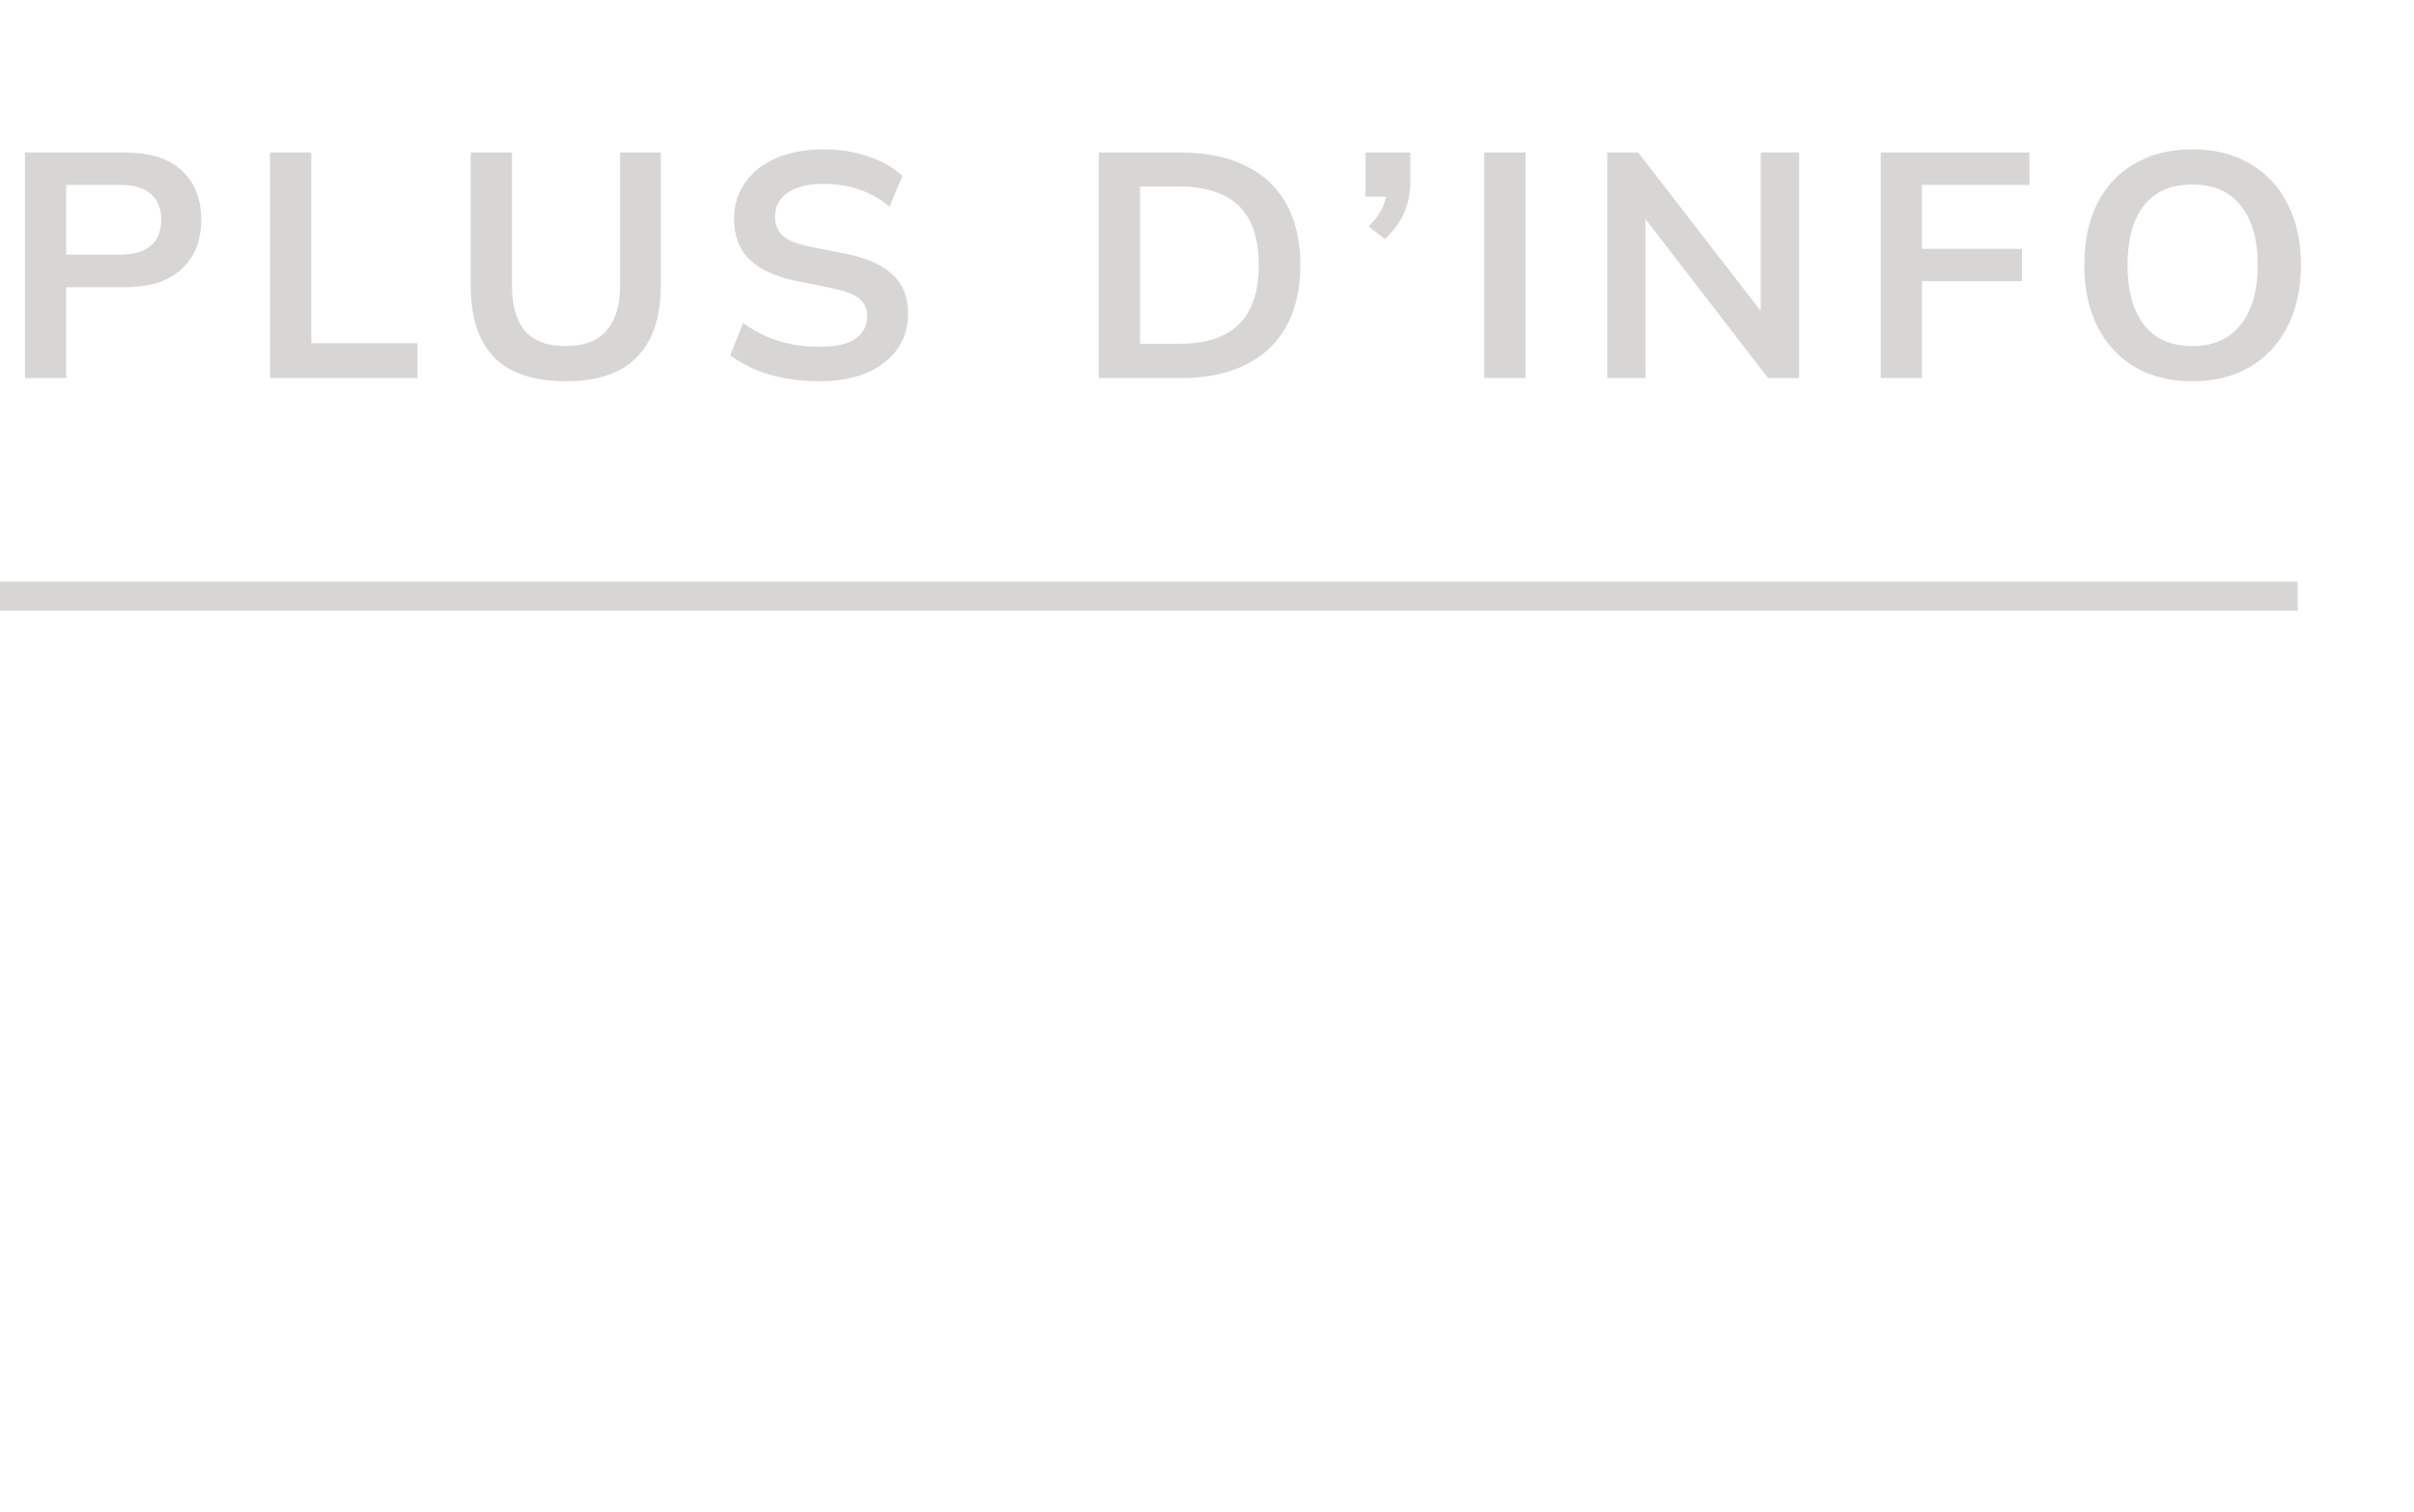 <svg width="83" height="52" viewBox="0 0 83 52" fill="none" xmlns="http://www.w3.org/2000/svg">
<path d="M0.858 13V5.245H4.301C5.152 5.245 5.801 5.45 6.248 5.861C6.695 6.272 6.919 6.836 6.919 7.555C6.919 8.266 6.695 8.831 6.248 9.249C5.801 9.667 5.152 9.876 4.301 9.876H2.277V13H0.858ZM2.277 8.754H4.136C4.605 8.754 4.957 8.651 5.192 8.446C5.427 8.233 5.544 7.936 5.544 7.555C5.544 7.174 5.427 6.88 5.192 6.675C4.957 6.462 4.605 6.356 4.136 6.356H2.277V8.754ZM9.284 13V5.245H10.703V11.801H14.355V13H9.284ZM19.462 13.11C18.355 13.11 17.53 12.835 16.987 12.285C16.452 11.728 16.184 10.906 16.184 9.821V5.245H17.603V9.81C17.603 10.499 17.75 11.02 18.043 11.372C18.344 11.724 18.817 11.9 19.462 11.9C20.078 11.9 20.54 11.724 20.848 11.372C21.163 11.02 21.321 10.499 21.321 9.81V5.245H22.718V9.821C22.718 10.906 22.443 11.728 21.893 12.285C21.35 12.835 20.54 13.11 19.462 13.11ZM28.177 13.11C27.553 13.11 26.977 13.033 26.45 12.879C25.929 12.718 25.482 12.498 25.108 12.219L25.547 11.108C25.797 11.284 26.057 11.434 26.328 11.559C26.6 11.676 26.89 11.768 27.198 11.834C27.506 11.893 27.832 11.922 28.177 11.922C28.756 11.922 29.174 11.827 29.43 11.636C29.687 11.445 29.816 11.196 29.816 10.888C29.816 10.617 29.727 10.411 29.552 10.272C29.375 10.125 29.06 10.004 28.605 9.909L27.363 9.656C26.651 9.509 26.119 9.264 25.767 8.919C25.416 8.574 25.239 8.112 25.239 7.533C25.239 7.049 25.368 6.627 25.625 6.268C25.881 5.909 26.241 5.63 26.703 5.432C27.165 5.234 27.703 5.135 28.32 5.135C28.869 5.135 29.379 5.216 29.849 5.377C30.318 5.531 30.71 5.755 31.026 6.048L30.585 7.104C30.27 6.84 29.925 6.646 29.552 6.521C29.177 6.389 28.759 6.323 28.297 6.323C27.777 6.323 27.37 6.426 27.076 6.631C26.791 6.829 26.648 7.104 26.648 7.456C26.648 7.727 26.735 7.944 26.912 8.105C27.095 8.266 27.403 8.391 27.835 8.479L29.067 8.721C29.801 8.868 30.343 9.11 30.695 9.447C31.047 9.777 31.224 10.224 31.224 10.789C31.224 11.251 31.099 11.658 30.849 12.01C30.6 12.355 30.248 12.626 29.794 12.824C29.339 13.015 28.8 13.11 28.177 13.11ZM37.779 13V5.245H40.595C41.482 5.245 42.23 5.399 42.839 5.707C43.455 6.008 43.921 6.448 44.236 7.027C44.551 7.599 44.709 8.296 44.709 9.117C44.709 9.931 44.551 10.628 44.236 11.207C43.921 11.786 43.455 12.23 42.839 12.538C42.23 12.846 41.482 13 40.595 13H37.779ZM39.198 11.823H40.507C41.446 11.823 42.142 11.599 42.597 11.152C43.052 10.705 43.279 10.026 43.279 9.117C43.279 8.2 43.052 7.522 42.597 7.082C42.142 6.635 41.446 6.411 40.507 6.411H39.198V11.823ZM47.622 8.226L47.061 7.786C47.296 7.544 47.457 7.32 47.545 7.115C47.64 6.902 47.688 6.682 47.688 6.455L48.029 6.763H46.951V5.245H48.491V6.246C48.491 6.62 48.425 6.965 48.293 7.28C48.168 7.588 47.945 7.903 47.622 8.226ZM51.033 13V5.245H52.452V13H51.033ZM55.259 13V5.245H56.326L60.825 11.064H60.539V5.245H61.859V13H60.792L56.304 7.181H56.579V13H55.259ZM64.662 13V5.245H69.777V6.356H66.081V8.556H69.524V9.667H66.081V13H64.662ZM71.665 9.117C71.665 8.303 71.811 7.599 72.105 7.005C72.405 6.411 72.834 5.953 73.392 5.63C73.949 5.3 74.613 5.135 75.383 5.135C76.145 5.135 76.805 5.3 77.363 5.63C77.92 5.953 78.349 6.411 78.65 7.005C78.958 7.599 79.112 8.299 79.112 9.106C79.112 9.92 78.958 10.628 78.65 11.229C78.349 11.823 77.92 12.285 77.363 12.615C76.805 12.945 76.145 13.11 75.383 13.11C74.613 13.11 73.949 12.945 73.392 12.615C72.842 12.285 72.416 11.823 72.116 11.229C71.815 10.628 71.665 9.924 71.665 9.117ZM73.15 9.117C73.15 9.99 73.337 10.672 73.711 11.163C74.085 11.654 74.642 11.9 75.383 11.9C76.101 11.9 76.655 11.654 77.044 11.163C77.432 10.672 77.627 9.99 77.627 9.117C77.627 8.237 77.432 7.555 77.044 7.071C76.662 6.587 76.109 6.345 75.383 6.345C74.642 6.345 74.085 6.587 73.711 7.071C73.337 7.555 73.15 8.237 73.15 9.117Z" fill="#D7D6D5"/>
<line x1="4.28585e-08" y1="20.5" x2="79" y2="20.5" stroke="#D7D6D5"/>
</svg>
